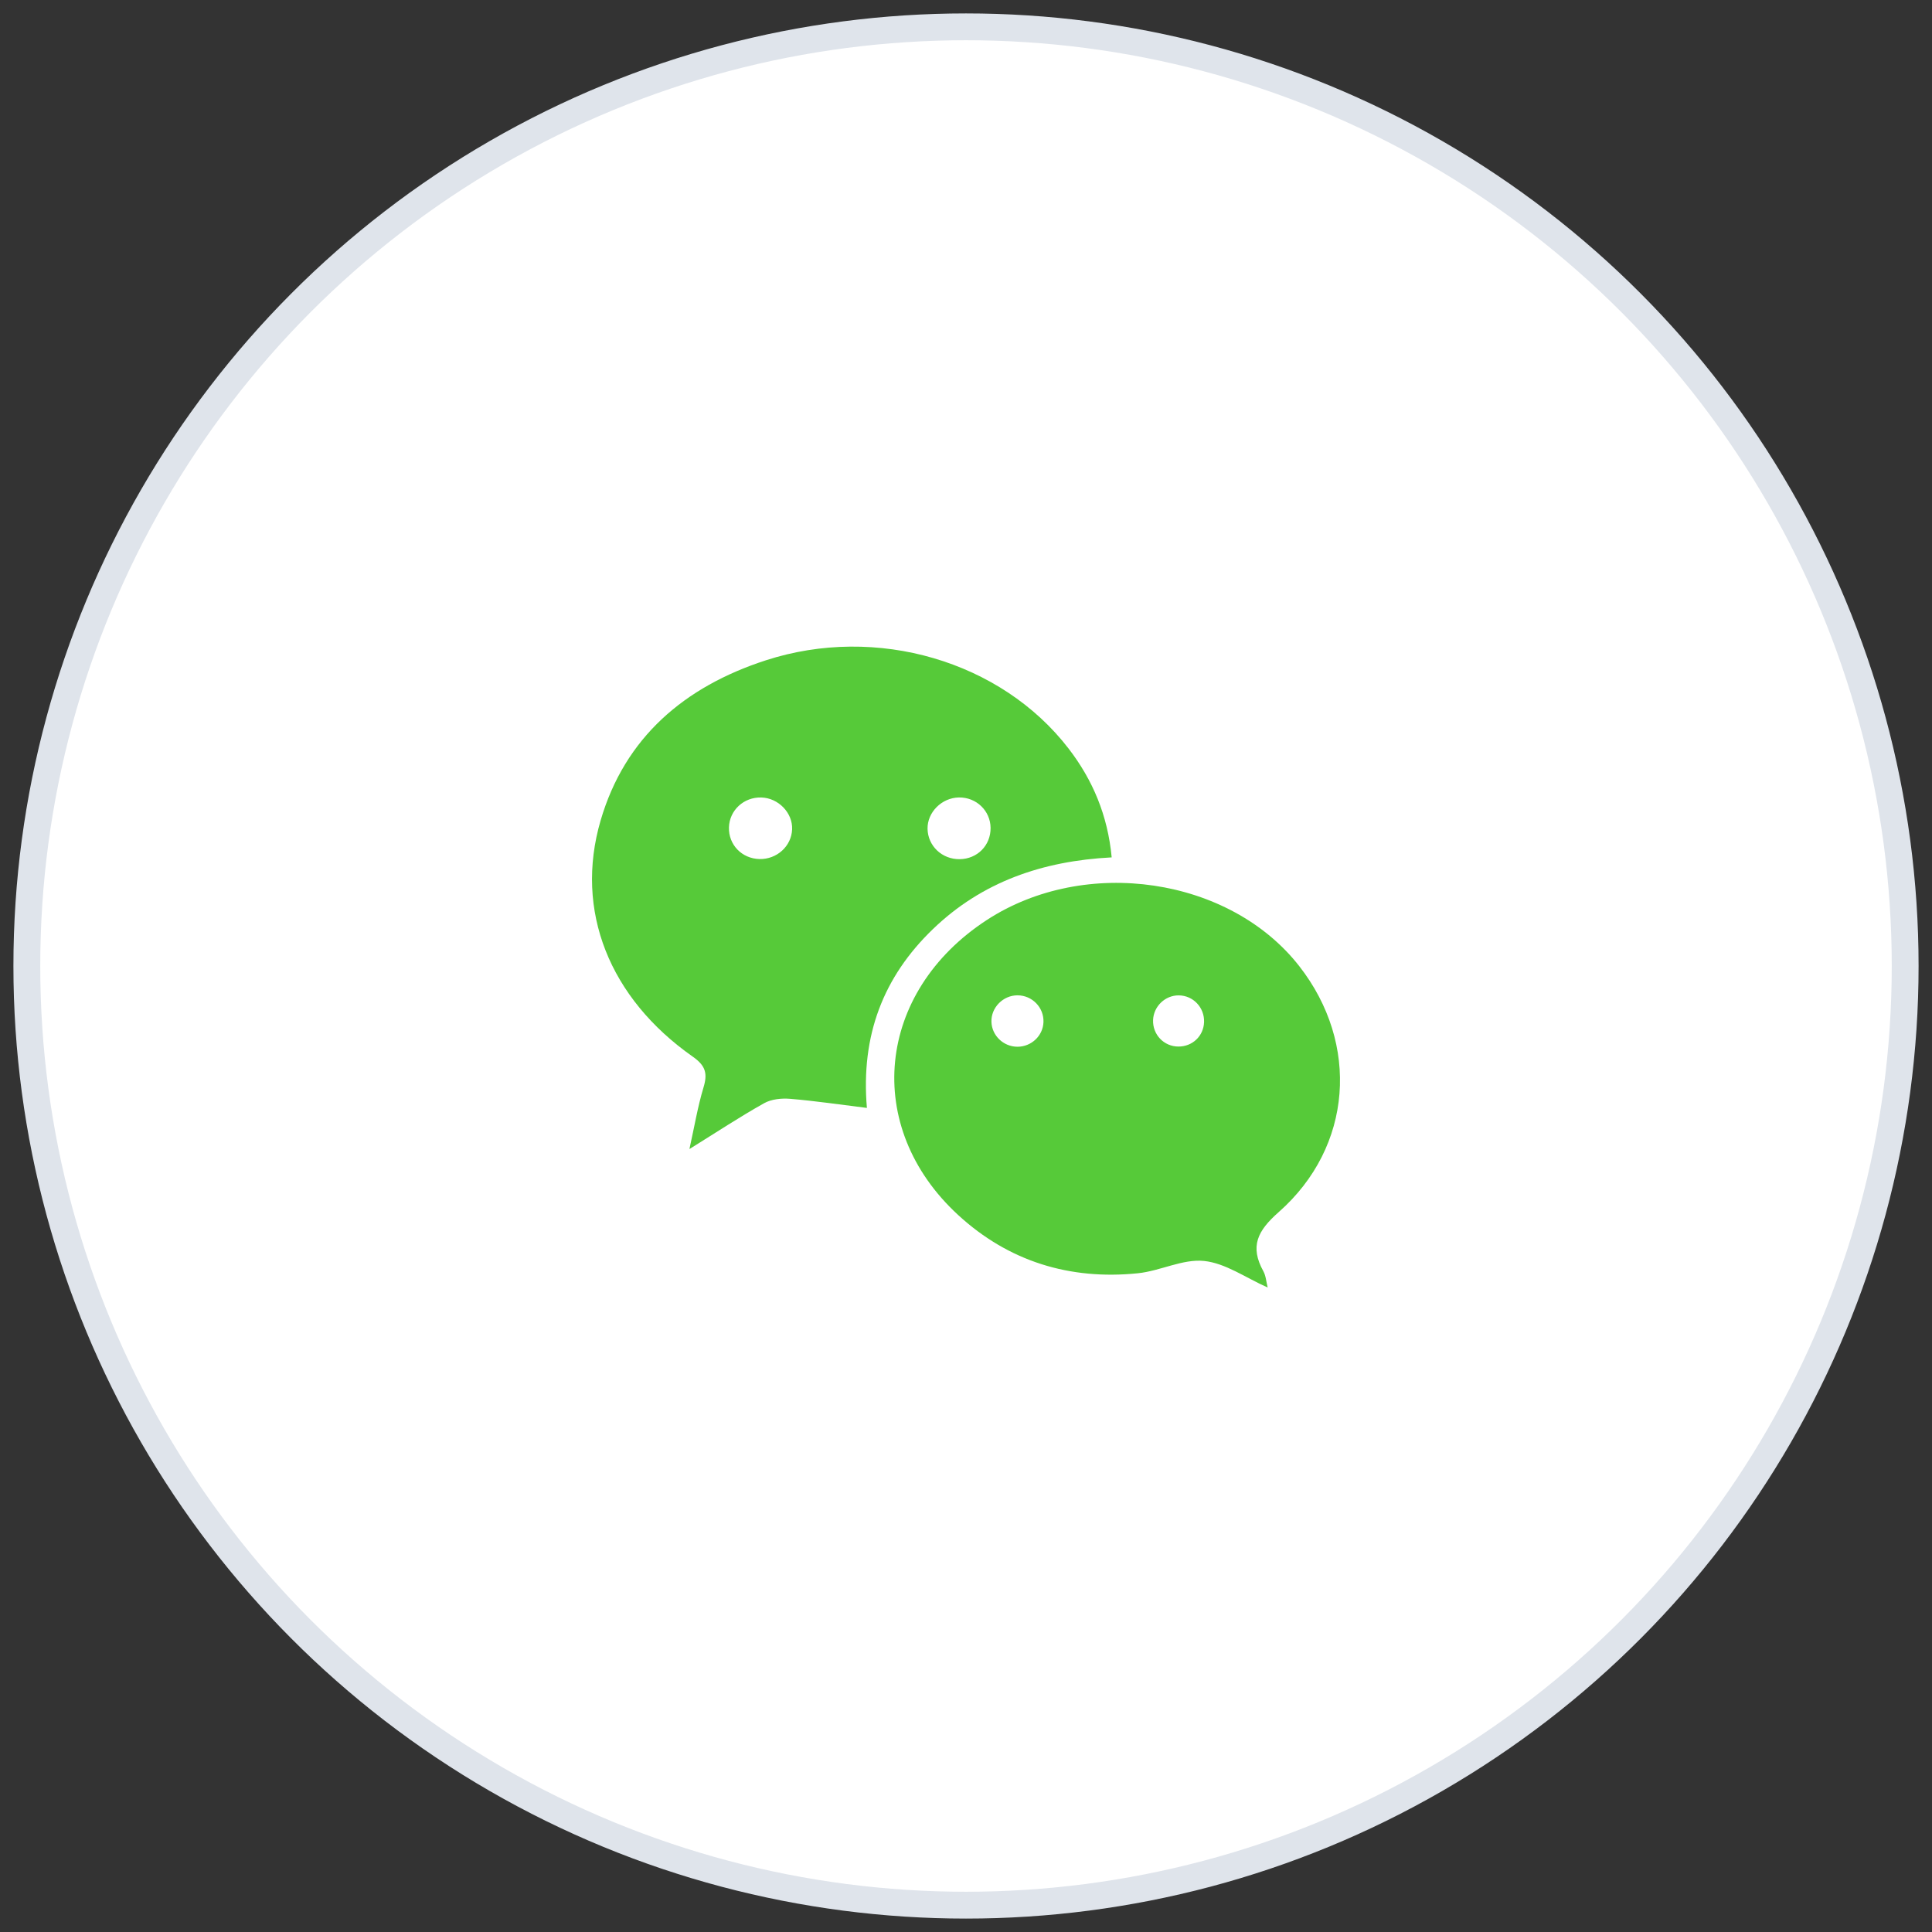 <?xml version="1.0" encoding="UTF-8"?>
<svg width="72px" height="72px" viewBox="0 0 72 72" version="1.1" xmlns="http://www.w3.org/2000/svg" xmlns:xlink="http://www.w3.org/1999/xlink">
    <rect x="0" y="0" width="72" height="72" fill="#333333" stroke="none"/>
    <!-- Generator: sketchtool 51.3 (57544) - http://www.bohemiancoding.com/sketch -->
    <title>615A7EDE-30B2-4713-A86A-B8EB3EE9E410</title>
    <desc>Created with sketchtool.</desc>
    <defs></defs>
    <g id="Homepage" stroke="none" stroke-width="1" fill="none" fill-rule="evenodd">
        <g transform="translate(-324, -4386)" fill-rule="nonzero" id="3rd-Section">
            <g transform="translate(-15, 3515)">
                <g id="Group-42" transform="translate(0, 737)">
                    <g id="wechat-ico-big" transform="translate(340, 135)">
                        <circle id="Oval-3-Copy" stroke="#DFE4EB" fill="#FFFFFF" cx="35" cy="35" r="35"></circle>
                        <g id="wechat" transform="translate(21, 23)" fill="#56CA39">
                            <path d="M19.429,7.952 C16.842,8.086 14.592,8.866 12.765,10.627 C10.919,12.406 10.076,14.586 10.307,17.289 C9.295,17.164 8.374,17.027 7.448,16.95 C7.128,16.923 6.748,16.961 6.477,17.113 C5.577,17.617 4.715,18.187 3.693,18.822 C3.88,17.979 4.002,17.241 4.216,16.531 C4.375,16.009 4.301,15.718 3.818,15.379 C0.711,13.199 -0.598,9.938 0.382,6.58 C1.288,3.474 3.515,1.59 6.54,0.608 C10.669,-0.732 15.309,0.635 17.82,3.893 C18.726,5.069 19.282,6.39 19.429,7.952 Z M7.52,6.906 C7.544,6.292 7.008,5.738 6.372,5.72 C5.721,5.701 5.185,6.195 5.166,6.833 C5.147,7.479 5.645,7.997 6.301,8.014 C6.951,8.03 7.496,7.535 7.52,6.906 Z M13.734,5.719 C13.095,5.731 12.556,6.271 12.567,6.888 C12.579,7.527 13.108,8.027 13.764,8.019 C14.423,8.011 14.922,7.506 14.916,6.853 C14.91,6.213 14.383,5.708 13.734,5.719 Z" id="Shape"></path>
                            <path d="M25.243,23.982 C24.423,23.619 23.672,23.075 22.872,22.992 C22.074,22.91 21.237,23.367 20.402,23.451 C17.862,23.71 15.586,23.006 13.71,21.282 C10.14,18.001 10.65,12.971 14.78,10.283 C18.45,7.894 23.832,8.691 26.42,12.006 C28.678,14.898 28.412,18.738 25.656,21.169 C24.858,21.872 24.571,22.451 25.083,23.378 C25.177,23.549 25.188,23.766 25.243,23.982 Z M15.916,15.009 C16.437,15.009 16.867,14.603 16.887,14.092 C16.908,13.549 16.469,13.095 15.923,13.093 C15.382,13.09 14.929,13.551 14.948,14.085 C14.965,14.595 15.398,15.008 15.916,15.009 Z M21.928,13.095 C21.422,13.091 20.992,13.503 20.972,14.011 C20.95,14.555 21.375,15.001 21.916,15.002 C22.439,15.004 22.853,14.61 22.872,14.093 C22.892,13.548 22.467,13.098 21.928,13.095 Z" id="Shape"></path>
                        </g>
                    </g>
                </g>
            </g>
        </g>
    </g>
</svg>